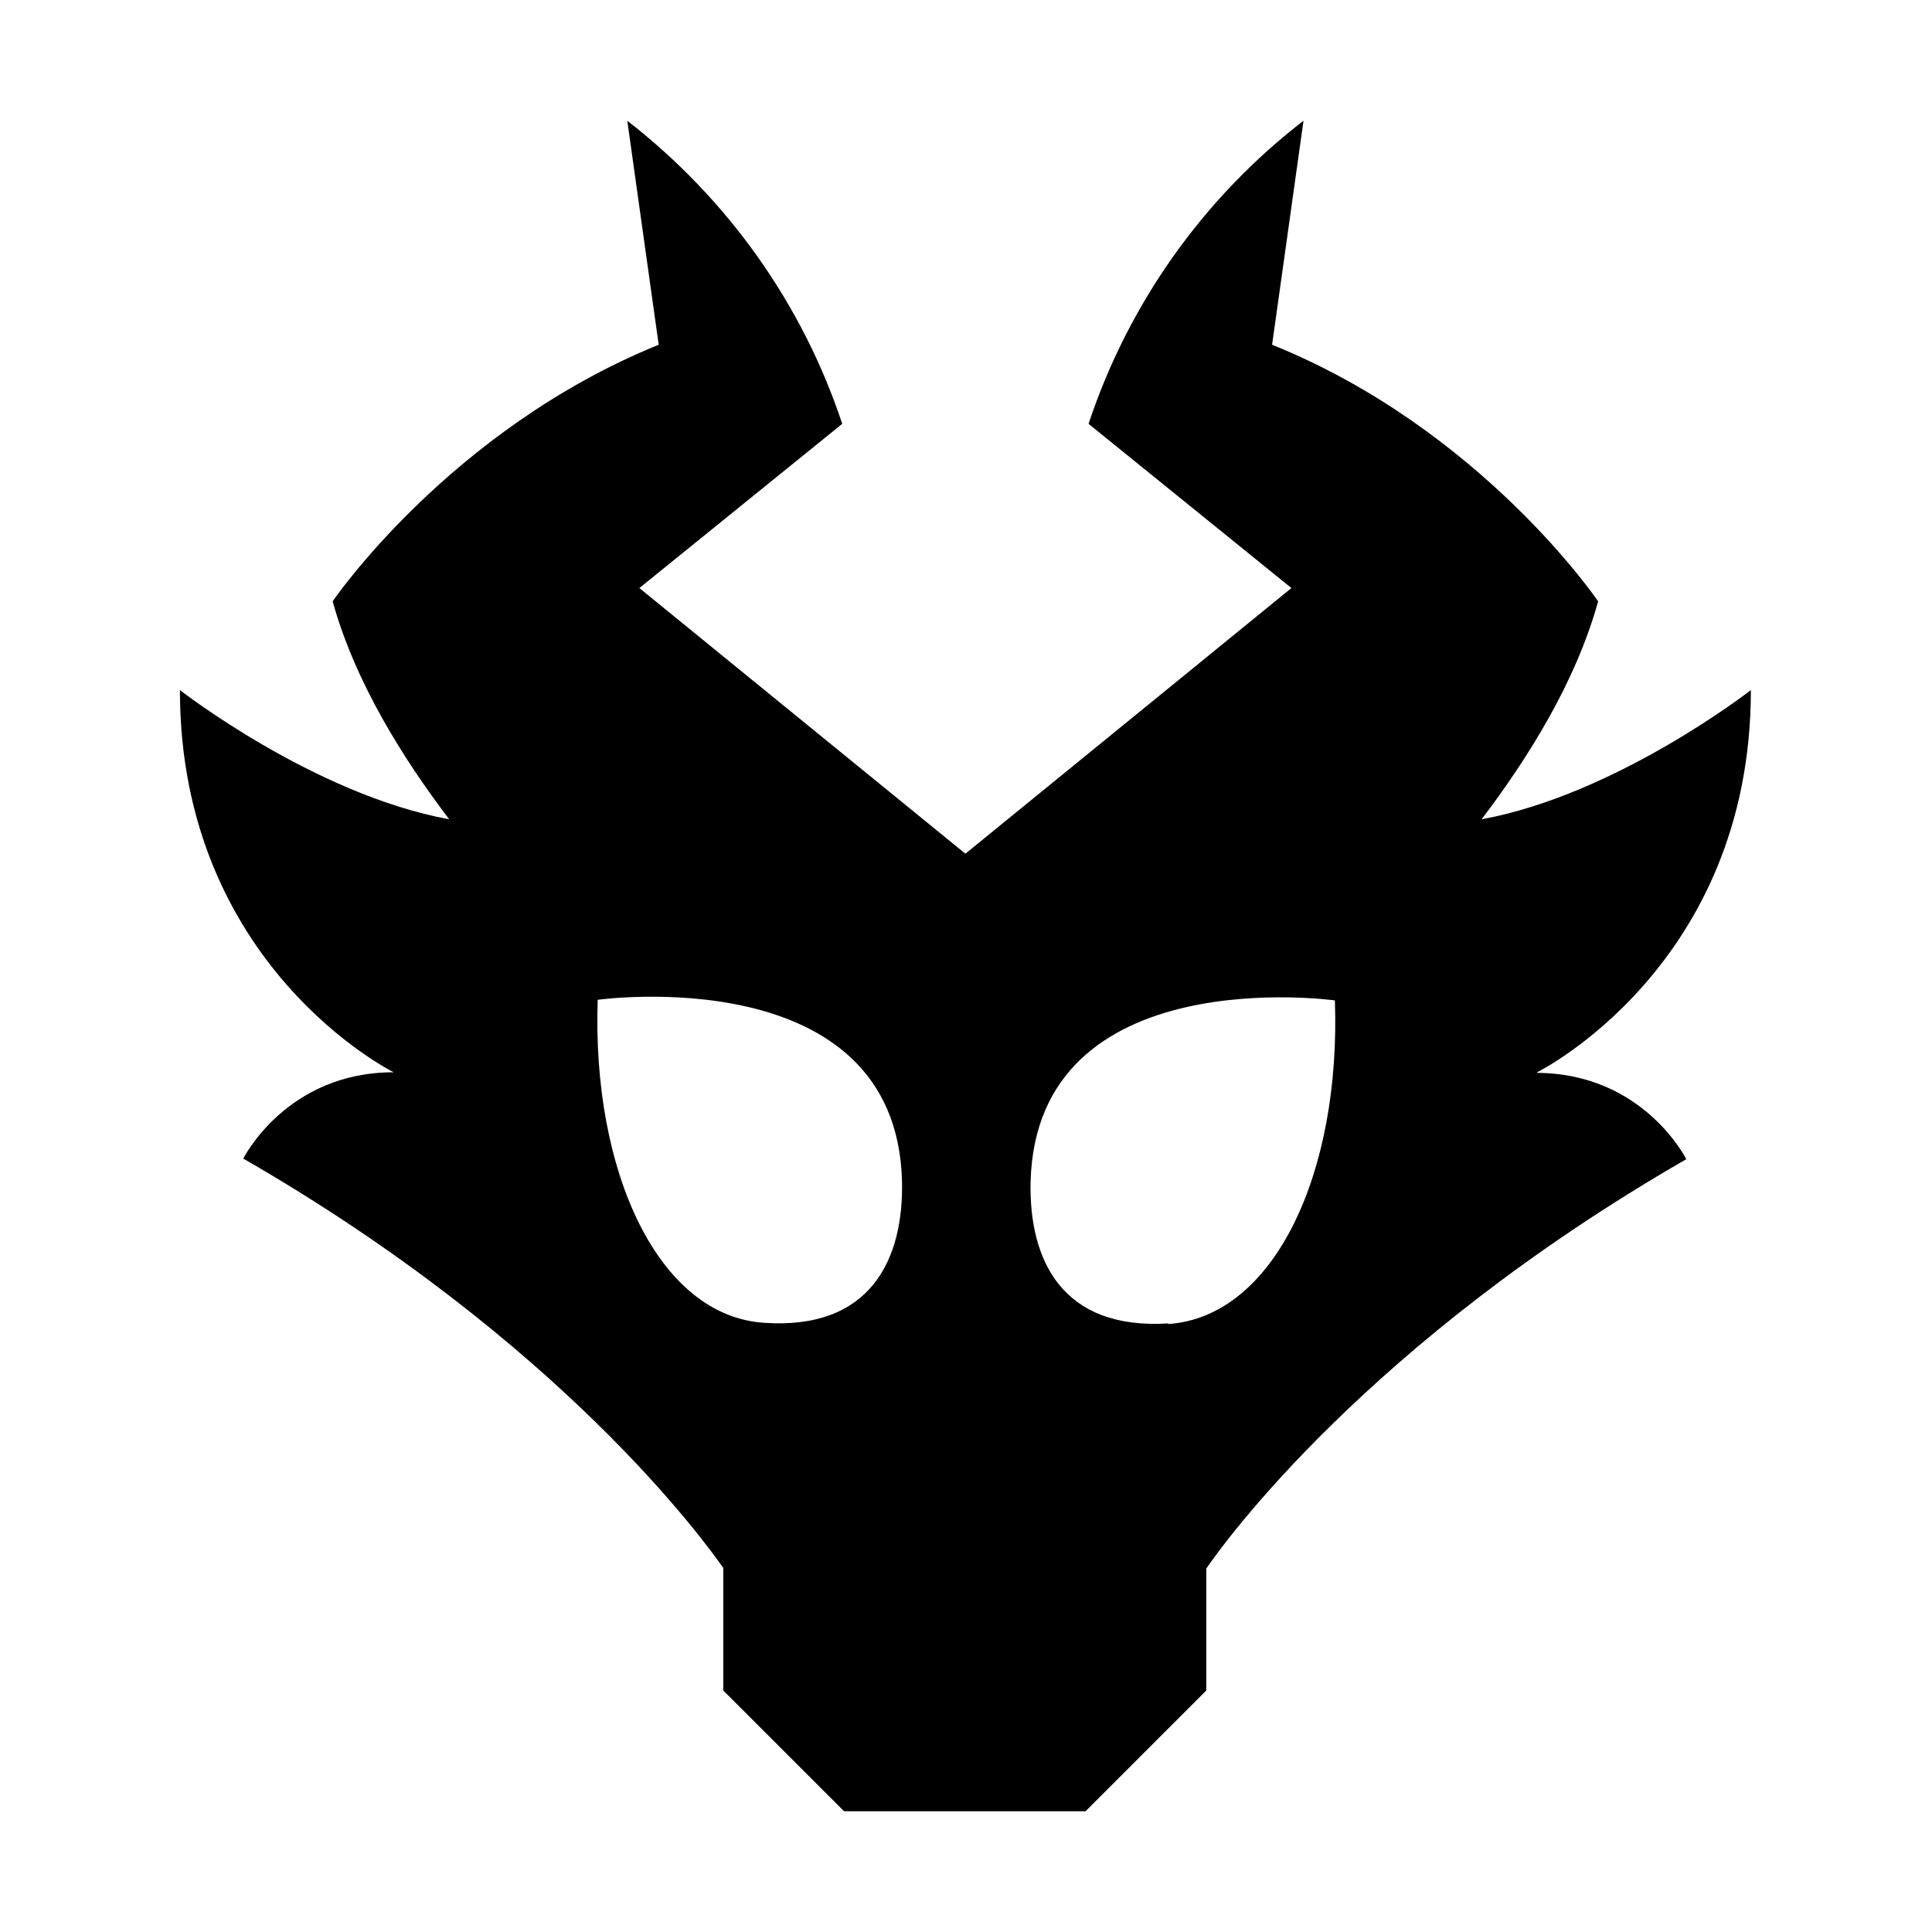 <?xml version="1.0" encoding="UTF-8"?>
<svg id="Layer_1" data-name="Layer 1" xmlns="http://www.w3.org/2000/svg" viewBox="0 0 32 32">
  <defs>
    <style>
      .cls-1 {
        stroke-width: 0px;
      }
    </style>
  </defs>
  <path class="cls-1" d="m25.46,17.76s3.54-1.75,3.54-6.33c0,0-2.22,1.73-4.46,2.14.76-1,1.56-2.27,1.93-3.61,0,0-1.93-2.85-5.4-4.25l.52-3.71c-1.66,1.28-2.9,3.03-3.56,5.02l3.36,2.72-5.4,4.4-5.4-4.4,3.36-2.72c-.66-1.99-1.9-3.73-3.56-5.02l.52,3.71c-3.47,1.41-5.4,4.25-5.4,4.25.37,1.34,1.17,2.61,1.93,3.61-2.24-.41-4.46-2.14-4.46-2.14,0,4.58,3.54,6.33,3.54,6.33-1.78,0-2.49,1.43-2.49,1.43,5.28,3.04,7.66,6.37,7.95,6.78v2.03l2,2h4l2-2v-2.02c.28-.41,2.67-3.74,7.95-6.78,0,0-.71-1.43-2.49-1.43h.02Zm-15.56-1.2s4.94-.69,5.04,3c.03,1.3-.52,2.47-2.28,2.35-1.76-.11-2.86-2.51-2.76-5.36h0Zm9.45,5.36c-1.76.11-2.31-1.05-2.28-2.35.1-3.69,5.04-3,5.04-3,.1,2.85-1,5.24-2.76,5.36h0Z"/>
</svg>